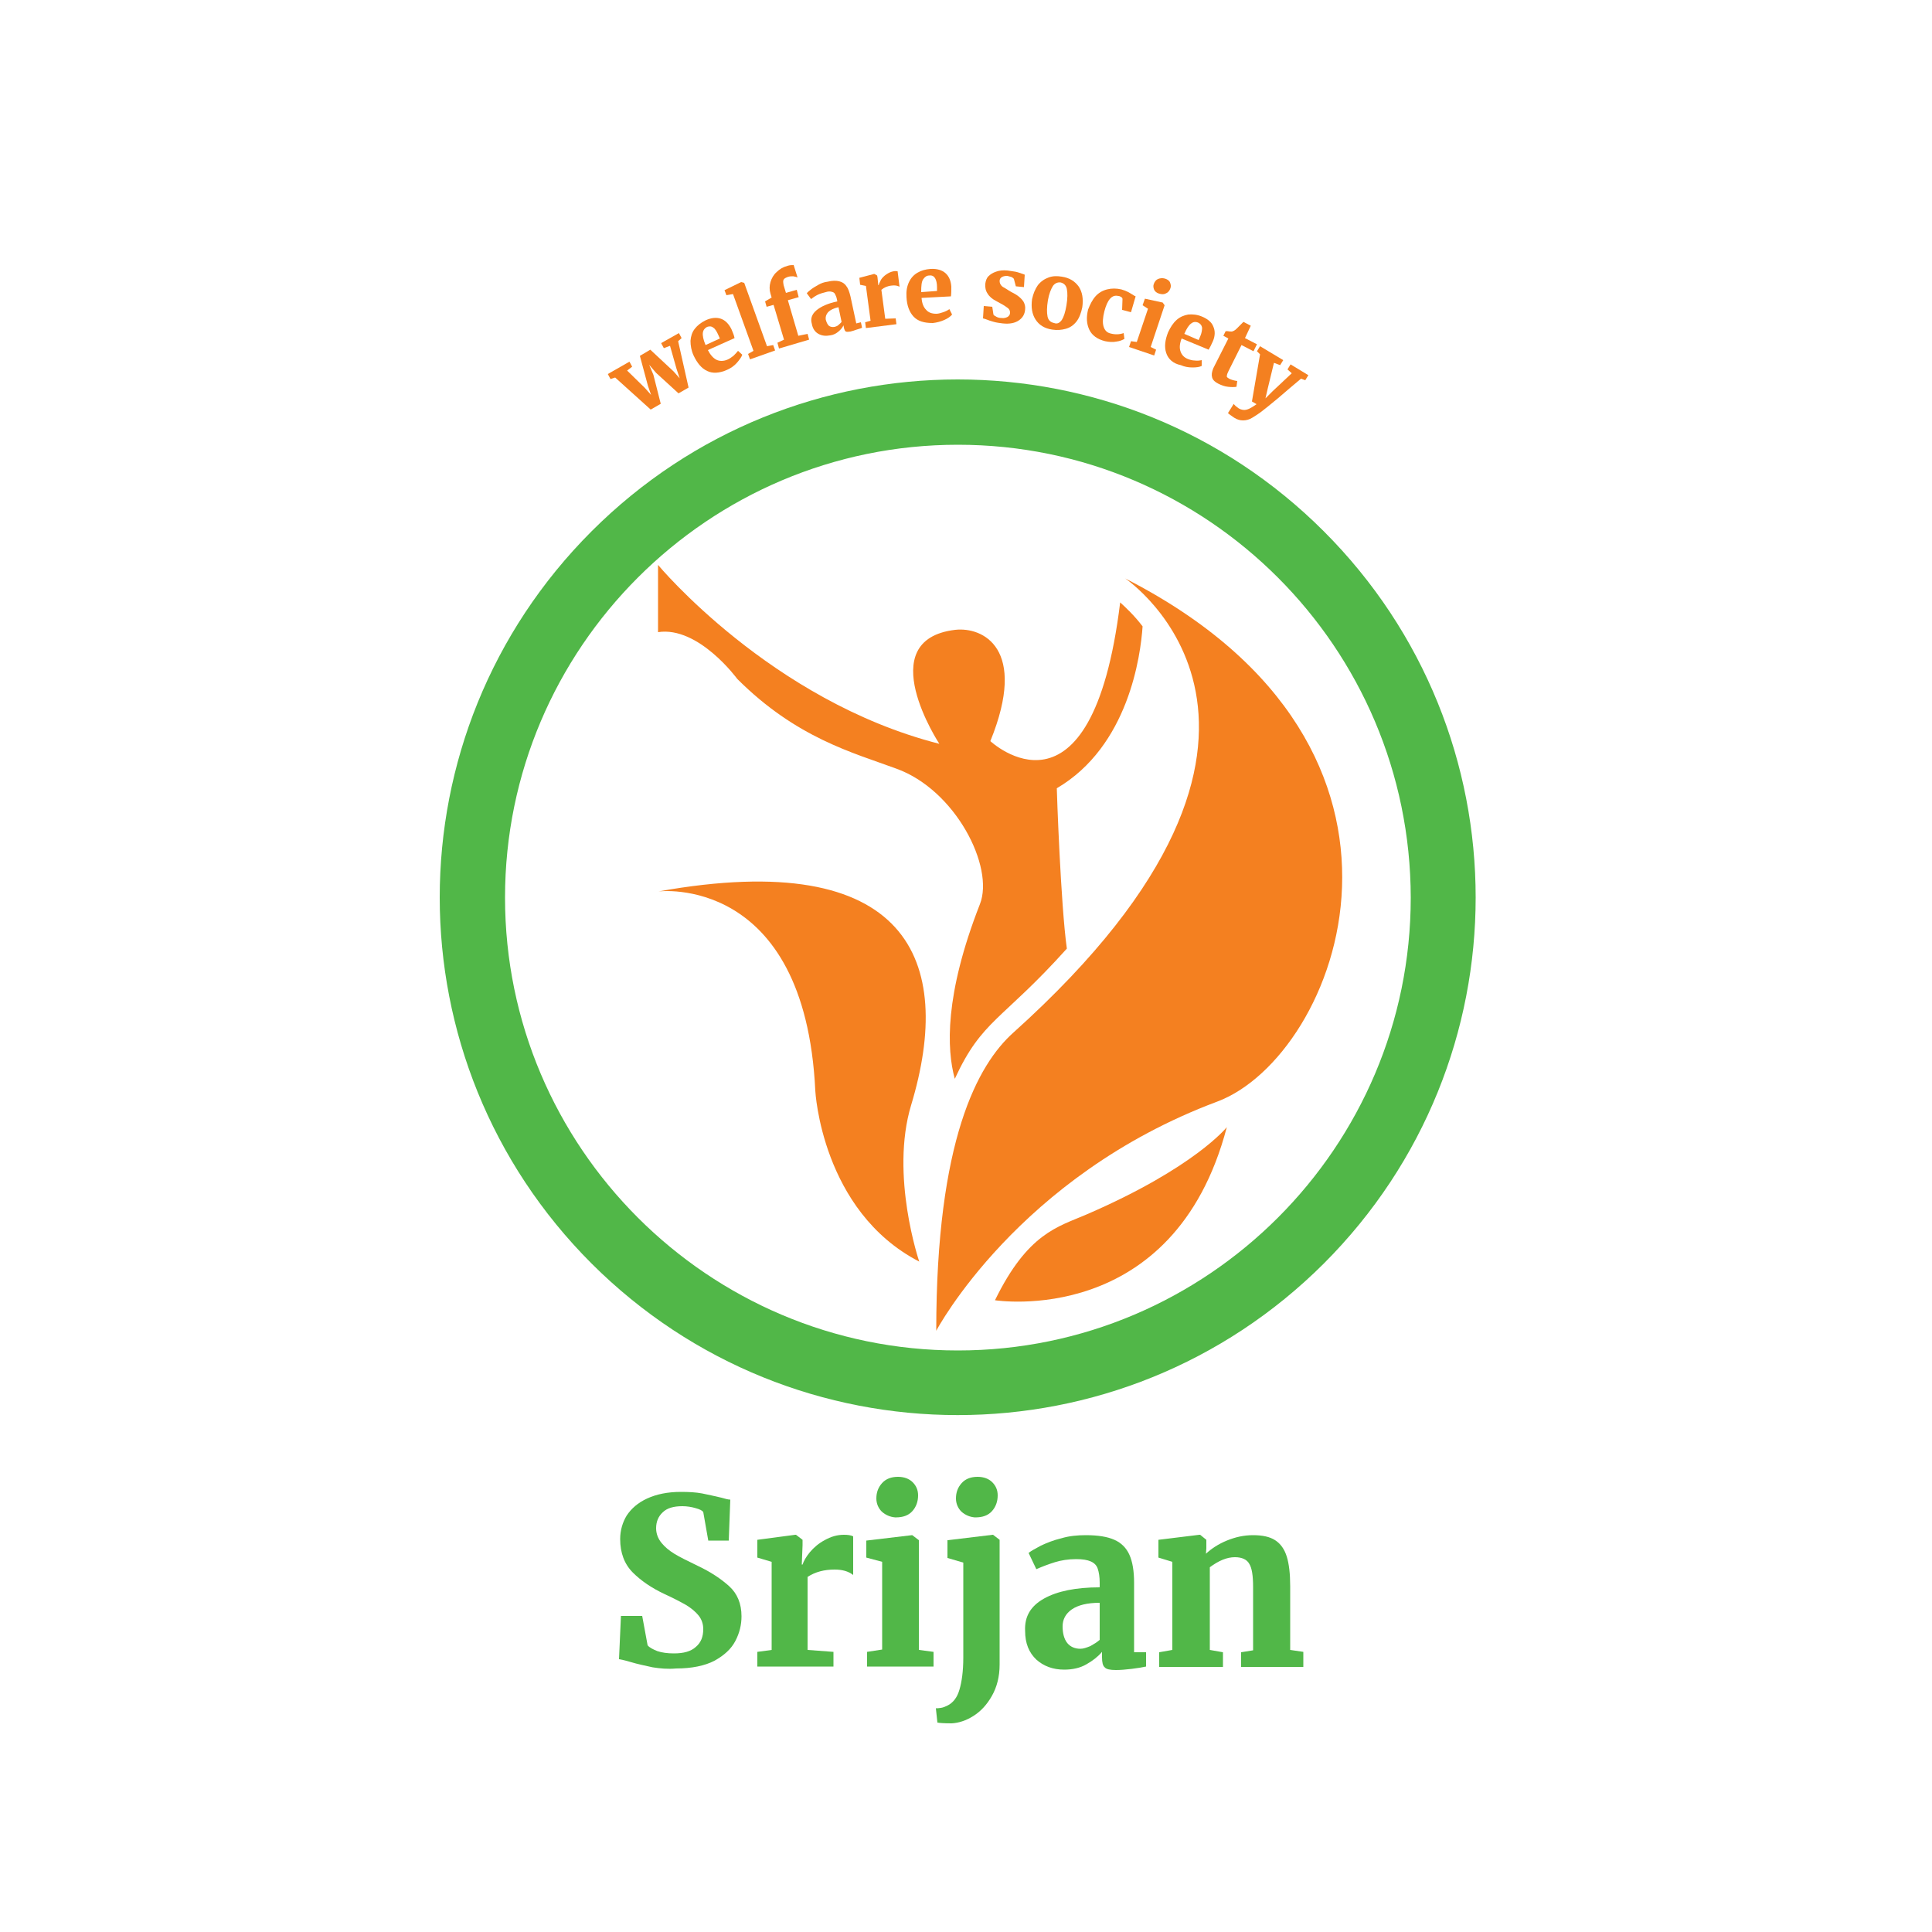 <?xml version="1.0" encoding="utf-8"?>
<!-- Generator: Adobe Illustrator 21.0.0, SVG Export Plug-In . SVG Version: 6.00 Build 0)  -->
<svg version="1.1" id="logo" xmlns="http://www.w3.org/2000/svg" xmlns:xlink="http://www.w3.org/1999/xlink" x="0px" y="0px"
	 viewBox="0 0 500 500" style="enable-background:new 0 0 500 500;" xml:space="preserve">
<style type="text/css">
	.st0{fill:#51B748;}
	.st1{fill:#F48020;}
</style>
<g id="ring">
	<path class="st0" d="M153.1,327c-52.4-52.4-52.4-137.1,0-189.5c52.4-52.4,137.1-52.4,189.5,0c52.4,52.4,52.4,137.1,0,189.5
		C290.2,379.3,205.5,379.3,153.1,327z M247.9,115.1c-64.6,0-117.2,52.6-117.2,117.2c0,64.6,52.6,117.2,117.2,117.2
		c64.6,0,117.2-52.6,117.2-117.2C365,167.6,312.5,115.1,247.9,115.1z"/>
</g>
<g id="icon">
	<path class="st1" d="M253.6,234c-9.2,23.5-8.6,37.6-6.5,45.2c7.1-15.4,12.1-14.9,29-33.7c-1.6-11.5-2.6-40.7-2.6-41.5
		c18.6-10.9,21.7-34.4,22.2-41.9c-2.2-2.9-4.4-4.9-5.8-6.2c-7.4,60.4-33.6,35.9-33.6,35.9c9.8-24.1-2-29.6-9.1-28.8
		c-21.8,2.6-4.1,29.5-4.1,29.5c-43.6-11.1-72.8-46.3-72.8-46.3v17.4c10.5-1.6,20.5,12.1,20.5,12.1c15.3,15.3,30,19.1,41.1,23.2
		C247.3,204.4,257.4,224.4,253.6,234z"/>
	<path class="st1" d="M170.4,230.7c0,0,37.9-4.7,40.6,51.6c0,0,1.6,31.1,26.9,44.2c0,0-7.6-22.3-2.1-40.5
		C247.1,248.6,235.2,219.1,170.4,230.7z"/>
	<path class="st1" d="M257.5,336.5c0,0,46.3,7.4,60-44.8c0,0-8.3,10.5-36.3,22.6C273.8,317.5,266,319.1,257.5,336.5z"/>
	<path class="st1" d="M291.2,149.7c0,0,58.3,39.1-28.9,117.5c-9.3,8.3-20,27.9-20,77.2c0,0,21.1-40,72.7-59.3
		C346.3,273.4,377.8,193.9,291.2,149.7z"/>
</g>
<g id="rounded-text">
	<path class="st1" d="M158,98.1l-0.7-1.3l5.6-3.2l0.7,1.3l-1.3,1l4.5,4.4l1.7,1.9l-0.8-2.3l-2.1-7.8l2.7-1.6l6,5.6l1.6,1.8l-0.8-2.4
		l-1.7-6l-1.6,0.6l-0.7-1.3l4.6-2.6l0.7,1.3l-0.9,0.8l2.7,12l-2.6,1.5l-5.8-5.3l-1.8-2.1l1.1,2.6l1.9,7.5l-2.6,1.5l-9.2-8.3
		L158,98.1z"/>
	<path class="st1" d="M183,96c-1.5-0.7-2.6-2.1-3.5-4c-0.6-1.3-0.8-2.6-0.8-3.8c0.1-1.2,0.4-2.2,1.1-3.1s1.6-1.6,2.8-2.2
		c1.5-0.7,2.9-0.8,4-0.4c1.1,0.4,2,1.3,2.7,2.7c0.4,0.9,0.7,1.7,0.8,2.3l-6.9,3.1c0.6,1.2,1.4,2.1,2.2,2.5c0.8,0.4,1.8,0.4,2.8,0
		c0.5-0.2,1.1-0.6,1.6-1c0.5-0.5,0.9-0.9,1.2-1.3l1.1,1c-0.2,0.6-0.7,1.3-1.4,2.1s-1.6,1.4-2.5,1.8C186.2,96.6,184.4,96.7,183,96z
		 M186.3,87.6l-0.4-0.9c-0.4-0.9-0.8-1.6-1.3-1.9c-0.5-0.4-1-0.4-1.6-0.2c-0.6,0.3-1,0.8-1.1,1.5c-0.1,0.7,0.1,1.8,0.7,3.2
		L186.3,87.6z"/>
	<path class="st1" d="M195,90.8l-5.3-14.7l-1.7,0.3l-0.5-1.3l4.3-2.1l0,0l0.8,0.2l5.9,16.4l1.6-0.3l0.5,1.4l-6.5,2.3l-0.5-1.4
		L195,90.8z"/>
	<path class="st1" d="M200.2,78.9l-1.8,0.5L198,78l1.7-1l-0.3-1c-0.3-1-0.3-2,0-3c0.3-1,0.8-1.9,1.6-2.6c0.8-0.8,1.7-1.3,2.8-1.6
		c0.6-0.2,1.1-0.2,1.6-0.2l1,3.2c-0.2-0.1-0.6-0.2-1.1-0.3c-0.5,0-1,0-1.5,0.2c-0.5,0.2-0.9,0.4-1,0.7c-0.2,0.3-0.1,0.8,0,1.4l0.6,2
		l2.8-0.8l0.5,1.9l-2.8,0.8l2.7,9.2l2.4-0.5l0.4,1.5l-7.8,2.3l-0.4-1.5l1.7-0.8L200.2,78.9z"/>
	<path class="st1" d="M211.3,80.3c1.2-1,3-1.8,5.4-2.3l-0.1-0.5c-0.1-0.6-0.3-1-0.5-1.4s-0.5-0.5-0.9-0.6c-0.4-0.1-0.9-0.1-1.5,0.1
		c-0.8,0.2-1.5,0.4-2.1,0.7c-0.6,0.3-1.2,0.7-1.7,1.1l-1.1-1.5c0.2-0.3,0.6-0.6,1.1-1c0.5-0.4,1.2-0.8,1.9-1.2s1.5-0.7,2.4-0.8
		c1.2-0.3,2.2-0.3,3-0.1c0.8,0.2,1.4,0.6,1.8,1.2c0.5,0.6,0.8,1.5,1.1,2.7l1.5,7l1.2-0.3l0.3,1.4c-0.3,0.2-0.8,0.3-1.4,0.5
		c-0.6,0.2-1.1,0.4-1.6,0.5c-0.6,0.1-1,0.1-1.2,0c-0.2-0.1-0.4-0.5-0.5-1l-0.1-0.6c-0.3,0.6-0.7,1.1-1.3,1.6s-1.3,0.9-2.2,1
		c-1.1,0.2-2.1,0.1-3-0.4c-0.9-0.5-1.5-1.4-1.7-2.6C209.7,82.5,210.1,81.3,211.3,80.3z M217,84.1c0.3-0.3,0.6-0.5,0.8-0.8l-0.8-3.8
		c-1.3,0.3-2.1,0.7-2.7,1.3c-0.5,0.6-0.7,1.2-0.6,1.9c0.2,0.7,0.4,1.2,0.8,1.6c0.4,0.3,0.9,0.4,1.5,0.3
		C216.3,84.5,216.7,84.4,217,84.1z"/>
	<path class="st1" d="M223.9,83.4l1.4-0.4l-1.2-9l-1.5-0.3l-0.2-1.8l3.8-1l0.1,0l0.7,0.4l0.1,0.5l0.2,2l0.1,0
		c0.1-0.4,0.3-0.8,0.6-1.4c0.3-0.5,0.8-1,1.4-1.4c0.6-0.4,1.2-0.7,1.9-0.8c0.4-0.1,0.7,0,1,0l0.5,4c-0.6-0.3-1.2-0.4-2-0.3
		c-1.1,0.1-2,0.5-2.7,1.1l1,7.5l2.7-0.1l0.2,1.5l-7.9,1L223.9,83.4z"/>
	<path class="st1" d="M236.4,81.9c-1.1-1.2-1.7-2.9-1.8-5c-0.1-1.5,0.1-2.7,0.6-3.8s1.2-1.9,2.2-2.5c1-0.6,2.1-0.9,3.4-1
		c1.7-0.1,3,0.3,3.9,1.1c0.9,0.8,1.4,2,1.5,3.5c0,1,0,1.8-0.1,2.5l-7.6,0.4c0.1,1.4,0.5,2.4,1.2,3.1c0.6,0.7,1.5,1,2.6,1
		c0.6,0,1.2-0.2,1.8-0.4c0.6-0.2,1.2-0.5,1.6-0.8l0.7,1.4c-0.4,0.5-1.1,1-2,1.4s-2,0.7-3,0.8C239.1,83.6,237.5,83.1,236.4,81.9z
		 M242.5,75.3l0-1c0-1-0.2-1.8-0.5-2.3c-0.3-0.5-0.8-0.8-1.5-0.7c-0.7,0-1.2,0.4-1.6,1c-0.4,0.6-0.5,1.7-0.5,3.3L242.5,75.3z"/>
	<path class="st1" d="M257.1,81.4c0.1,0.2,0.4,0.4,0.8,0.6c0.4,0.2,0.8,0.3,1.3,0.3c0.7,0.1,1.2-0.1,1.6-0.3
		c0.4-0.3,0.6-0.6,0.6-1.1c0-0.5-0.2-0.9-0.6-1.2c-0.4-0.3-1.1-0.8-2.1-1.3l-0.9-0.5c-1-0.5-1.8-1.2-2.2-1.9
		c-0.5-0.7-0.7-1.6-0.6-2.6c0.1-0.7,0.3-1.4,0.8-1.9c0.5-0.5,1.1-0.9,2-1.2c0.8-0.3,1.8-0.4,2.9-0.3c0.7,0.1,1.4,0.2,2,0.3
		c0.6,0.1,1.1,0.3,1.7,0.5c0.4,0.1,0.6,0.2,0.8,0.3l-0.2,3.2l-2.1-0.2l-0.5-1.9c-0.1-0.2-0.3-0.3-0.6-0.5c-0.3-0.1-0.7-0.2-1.1-0.3
		c-0.6,0-1.1,0.1-1.4,0.3c-0.4,0.2-0.6,0.6-0.6,1c0,0.4,0.1,0.7,0.3,1c0.2,0.3,0.4,0.5,0.8,0.7s0.8,0.5,1.3,0.8l0.5,0.3
		c0.8,0.4,1.5,0.8,2,1.2c0.5,0.4,1,0.9,1.3,1.4c0.3,0.6,0.5,1.2,0.4,2c-0.1,1.2-0.6,2.1-1.6,2.8c-1,0.7-2.4,1-4.2,0.8
		c-0.8-0.1-1.6-0.2-2.3-0.4s-1.4-0.4-2.1-0.7l-0.7-0.2l0.2-3.2l2.2,0.2L257.1,81.4z"/>
	<path class="st1" d="M268.6,73.8c0.8-1,1.7-1.6,2.8-2c1.1-0.4,2.2-0.4,3.4-0.2c2,0.3,3.4,1.2,4.4,2.6c0.9,1.4,1.2,3.1,0.9,5.3
		c-0.3,1.5-0.8,2.8-1.5,3.7c-0.8,1-1.7,1.6-2.8,1.9c-1.1,0.3-2.2,0.4-3.5,0.2c-2-0.3-3.4-1.2-4.3-2.6c-0.9-1.4-1.2-3.1-0.9-5.3
		C267.4,76,267.9,74.8,268.6,73.8z M274.8,82.8c0.5-0.8,0.9-2,1.2-3.8c0.3-1.8,0.3-3.2,0.1-4.2c-0.2-1-0.8-1.5-1.6-1.7
		c-0.8-0.1-1.5,0.2-2,0.9c-0.5,0.8-1,2-1.3,3.7c-0.3,1.8-0.3,3.2-0.1,4.2c0.2,1,0.8,1.5,1.7,1.7C273.6,83.9,274.2,83.6,274.8,82.8z"
		/>
	<path class="st1" d="M283.5,76.7c0.8-0.9,1.8-1.5,3-1.8c1.2-0.3,2.4-0.3,3.7,0c0.7,0.2,1.2,0.4,1.6,0.6c0.4,0.2,0.9,0.5,1.4,0.8
		c0.1,0.1,0.2,0.1,0.3,0.2c0.1,0.1,0.3,0.1,0.4,0.2l-1.2,4.1l-2.3-0.6l0.1-2.8c0-0.2-0.1-0.4-0.3-0.5s-0.4-0.3-0.8-0.3
		c-1.6-0.4-2.8,0.9-3.6,4c-0.4,1.6-0.5,2.9-0.2,3.9s0.9,1.6,1.8,1.8c1.1,0.3,2.3,0.3,3.4-0.1l0.2,1.5c-0.5,0.3-1.2,0.6-2.1,0.7
		c-0.9,0.2-1.9,0.1-2.9-0.1c-2-0.5-3.4-1.5-4.1-3s-0.8-3.2-0.3-5.2C282.1,78.8,282.7,77.6,283.5,76.7z"/>
	<path class="st1" d="M294.2,88.5l2.9-8.6l-1.4-0.9l0.6-1.7l4.6,1l0,0l0.5,0.7l-3.6,10.8l1.4,0.7l-0.5,1.5l-6.5-2.2l0.5-1.5
		L294.2,88.5z M298.7,75c-0.2-0.5-0.3-1-0.1-1.5c0.2-0.6,0.6-1.1,1.1-1.3s1.1-0.3,1.8-0.1c0.6,0.2,1.1,0.5,1.3,1
		c0.2,0.5,0.3,1,0.1,1.5c-0.2,0.6-0.6,1.1-1.1,1.3c-0.5,0.3-1.1,0.3-1.8,0.1l0,0C299.3,75.8,298.9,75.4,298.7,75z"/>
	<path class="st1" d="M301.8,91.3c-0.5-1.5-0.3-3.3,0.5-5.3c0.6-1.3,1.3-2.4,2.2-3.2c0.9-0.8,1.9-1.2,3-1.4c1.1-0.1,2.3,0,3.5,0.5
		c1.5,0.6,2.6,1.5,3,2.6c0.5,1.1,0.5,2.4-0.1,3.8c-0.4,0.9-0.8,1.7-1.1,2.2l-7-2.9c-0.5,1.3-0.6,2.4-0.3,3.3s0.9,1.6,1.9,2
		c0.5,0.2,1.2,0.4,1.8,0.4c0.7,0.1,1.3,0,1.8-0.1l0,1.5c-0.6,0.3-1.4,0.4-2.4,0.4c-1.1,0-2.1-0.2-3-0.6
		C303.6,94.1,302.3,92.9,301.8,91.3z M310.2,88l0.4-0.9c0.4-0.9,0.5-1.7,0.5-2.3c-0.1-0.6-0.4-1-1-1.3c-0.7-0.3-1.3-0.2-1.8,0.2
		c-0.6,0.4-1.2,1.3-1.8,2.7L310.2,88z"/>
	<path class="st1" d="M313.7,97.7c-0.2-0.7-0.1-1.4,0.3-2.4l3.9-7.7l-1.3-0.7l0.6-1.2l0.5,0c0.4,0.1,0.8,0.1,1.1,0.1
		c0.4-0.1,0.8-0.3,1.2-0.7c0.3-0.3,0.9-0.9,1.8-1.8l1.9,1l-1.5,3.2l3.1,1.6l-0.9,1.8l-3.1-1.6l-2.9,5.8c-0.4,0.8-0.7,1.4-0.8,1.7
		c-0.1,0.3-0.1,0.6-0.1,0.7c0.1,0.2,0.3,0.3,0.6,0.5c0.6,0.3,1.3,0.5,2.1,0.6l-0.2,1.5c-0.6,0.1-1.3,0.1-2.2,0
		c-0.9-0.1-1.7-0.4-2.5-0.8C314.5,98.9,313.9,98.4,313.7,97.7z"/>
	<path class="st1" d="M318.4,107.4c-0.3-0.2-0.5-0.4-0.6-0.5l1.5-2.4c0,0.1,0.2,0.3,0.5,0.6c0.3,0.2,0.5,0.4,0.8,0.6
		c0.7,0.4,1.4,0.5,2.1,0.3c0.7-0.2,1.5-0.7,2.5-1.4l-1.2-0.7l2.1-12.2l-0.8-0.8l0.8-1.3l6,3.6l-0.8,1.3l-1.6-0.6l-1.6,6.6l-0.6,2.6
		l1.9-1.9l4.9-4.6l-1.1-1l0.8-1.3l4.6,2.8l-0.8,1.3l-1.1-0.4c-1.8,1.5-3.8,3.2-6,5.1c-2.2,1.8-3.4,2.8-3.7,3c-1.1,0.9-2.1,1.5-2.9,2
		s-1.6,0.7-2.4,0.7c-0.8,0-1.5-0.2-2.3-0.7C319,107.8,318.7,107.6,318.4,107.4z"/>
</g>
<g id="srijan">
	<path class="st0" d="M168.9,431.5c-1.8-0.4-3.8-0.8-5.8-1.4c-1.3-0.4-2.3-0.6-2.9-0.7l0.5-11.2h5.5l1.4,7.6c0.5,0.6,1.3,1,2.5,1.5
		c1.2,0.4,2.6,0.6,4.3,0.6c2.5,0,4.4-0.5,5.7-1.7c1.3-1.1,1.9-2.6,1.9-4.6c0-1.3-0.4-2.5-1.2-3.5c-0.8-1-1.9-1.9-3.2-2.7
		c-1.4-0.8-3.3-1.8-5.7-2.9c-3.2-1.5-6-3.4-8.1-5.5c-2.2-2.2-3.3-5.1-3.3-8.7c0-2.2,0.6-4.3,1.7-6.1c1.2-1.8,2.9-3.3,5.3-4.4
		c2.4-1.1,5.3-1.7,8.7-1.7c2.1,0,3.9,0.1,5.5,0.4c1.6,0.3,3.2,0.7,5,1.1c1,0.3,1.8,0.5,2.3,0.5l-0.4,10.6h-5.3l-1.3-7.4
		c-0.3-0.4-0.9-0.7-2-1c-1-0.3-2.2-0.5-3.4-0.5c-2.3,0-4,0.5-5.1,1.6c-1.1,1-1.7,2.4-1.7,4.1c0,1.4,0.5,2.7,1.4,3.8
		c0.9,1.1,2,2,3.3,2.8c1.3,0.8,3.3,1.8,6,3.1c3.4,1.6,6.1,3.4,8.2,5.3c2.1,1.9,3.2,4.5,3.2,7.8c0,2.2-0.5,4.3-1.6,6.4
		s-2.9,3.7-5.4,5.1c-2.5,1.3-5.9,2-9.9,2C172.8,432,170.8,431.8,168.9,431.5z"/>
	<path class="st0" d="M196,427.5l3.7-0.5v-22.8l-3.7-1.1v-4.6l9.8-1.3h0.2l1.7,1.3v1.4l-0.2,5h0.2c0.3-0.9,0.9-2,1.9-3.2
		c1-1.2,2.3-2.3,3.8-3.1c1.6-0.9,3.2-1.4,5-1.4c1,0,1.8,0.1,2.4,0.4v10c-1.3-1-2.9-1.4-4.8-1.4c-2.7,0-5,0.6-7,1.9V427l6.7,0.5v3.8
		H196V427.5z"/>
	<path class="st0" d="M228.3,426.9v-22.7l-4.1-1.1v-4.4l11.8-1.4h0.1l1.7,1.3V427l3.8,0.5v3.8h-17.2v-3.8L228.3,426.9z M228.2,391.2
		c-0.9-0.9-1.4-2.1-1.4-3.4c0-1.6,0.5-2.9,1.5-4c1-1.1,2.4-1.6,4.1-1.6c1.6,0,2.9,0.5,3.8,1.4c0.9,0.9,1.4,2,1.4,3.4
		c0,1.6-0.5,3-1.5,4.1c-1,1.1-2.4,1.6-4.3,1.6h-0.1C230.4,392.6,229.2,392.1,228.2,391.2z"/>
	<path class="st0" d="M245.3,398.6l11.6-1.4h0.1l1.7,1.3v32.3c0,3.1-0.7,5.8-2,8.1c-1.3,2.3-2.9,4-4.8,5.2c-1.9,1.2-3.8,1.8-5.6,1.9
		c-2,0-3.2-0.1-3.7-0.2l-0.4-3.7c0.3,0,0.7,0,1.3-0.1c0.6-0.1,1.1-0.3,1.7-0.6c1.4-0.7,2.5-2,3.1-4.1c0.6-2,1-4.8,1-8.3v-24.6
		l-4.1-1.2V398.6z M248.8,391.2c-0.9-0.9-1.4-2.1-1.4-3.4c0-1.6,0.5-2.9,1.5-4c1-1.1,2.4-1.6,4.1-1.6c1.6,0,2.9,0.5,3.8,1.4
		c0.9,0.9,1.4,2,1.4,3.4c0,1.6-0.5,3-1.5,4.1c-1,1.1-2.4,1.6-4.3,1.6h-0.1C251,392.6,249.8,392.1,248.8,391.2z"/>
	<path class="st0" d="M270.2,413.7c3.4-1.9,8.2-2.9,14.4-2.9v-1.2c0-1.5-0.2-2.7-0.5-3.6c-0.3-0.9-0.9-1.5-1.8-1.9
		c-0.9-0.4-2.1-0.6-3.8-0.6c-2,0-3.9,0.3-5.5,0.8c-1.6,0.5-3.2,1.1-4.8,1.8l-2-4.2c0.6-0.5,1.7-1.1,3.2-1.9c1.5-0.7,3.2-1.4,5.3-1.9
		c2-0.6,4.1-0.8,6.3-0.8c3.2,0,5.6,0.4,7.4,1.2c1.8,0.8,3.1,2.1,3.9,3.9c0.8,1.8,1.2,4.2,1.2,7.2v18h3.1v3.7
		c-0.9,0.2-2.1,0.4-3.7,0.6c-1.6,0.2-3,0.3-4.1,0.3c-1.5,0-2.5-0.2-2.9-0.7c-0.5-0.4-0.7-1.3-0.7-2.6v-1.4c-1,1.2-2.4,2.3-4,3.2
		c-1.7,1-3.7,1.4-5.8,1.4c-2.9,0-5.3-0.9-7.2-2.6c-1.9-1.8-2.9-4.2-2.9-7.4C265.1,418.3,266.8,415.6,270.2,413.7z M282.2,426
		c0.9-0.5,1.7-1,2.4-1.6v-9.6c-3.2,0-5.6,0.6-7.2,1.7s-2.4,2.6-2.4,4.4c0,1.8,0.4,3.3,1.2,4.3c0.8,1,2,1.5,3.4,1.5
		C280.4,426.7,281.2,426.4,282.2,426z"/>
	<path class="st0" d="M303.4,404.2l-3.6-1.1v-4.6l10.6-1.3h0.2l1.6,1.3v2.2l-0.1,1.4c1.4-1.3,3.2-2.5,5.4-3.4
		c2.2-0.9,4.4-1.4,6.8-1.4c2.4,0,4.3,0.4,5.7,1.3c1.4,0.9,2.4,2.3,3,4.2c0.6,1.9,0.9,4.5,0.9,7.7V427l3.4,0.5v3.9h-16.1v-3.8
		l3.1-0.5v-16.4c0-2.9-0.3-4.9-1-6c-0.6-1.1-1.9-1.7-3.7-1.7c-2.1,0-4.2,0.9-6.5,2.6v21.4l3.4,0.6v3.8H300v-3.8l3.4-0.6V404.2z"/>
</g>
</svg>
